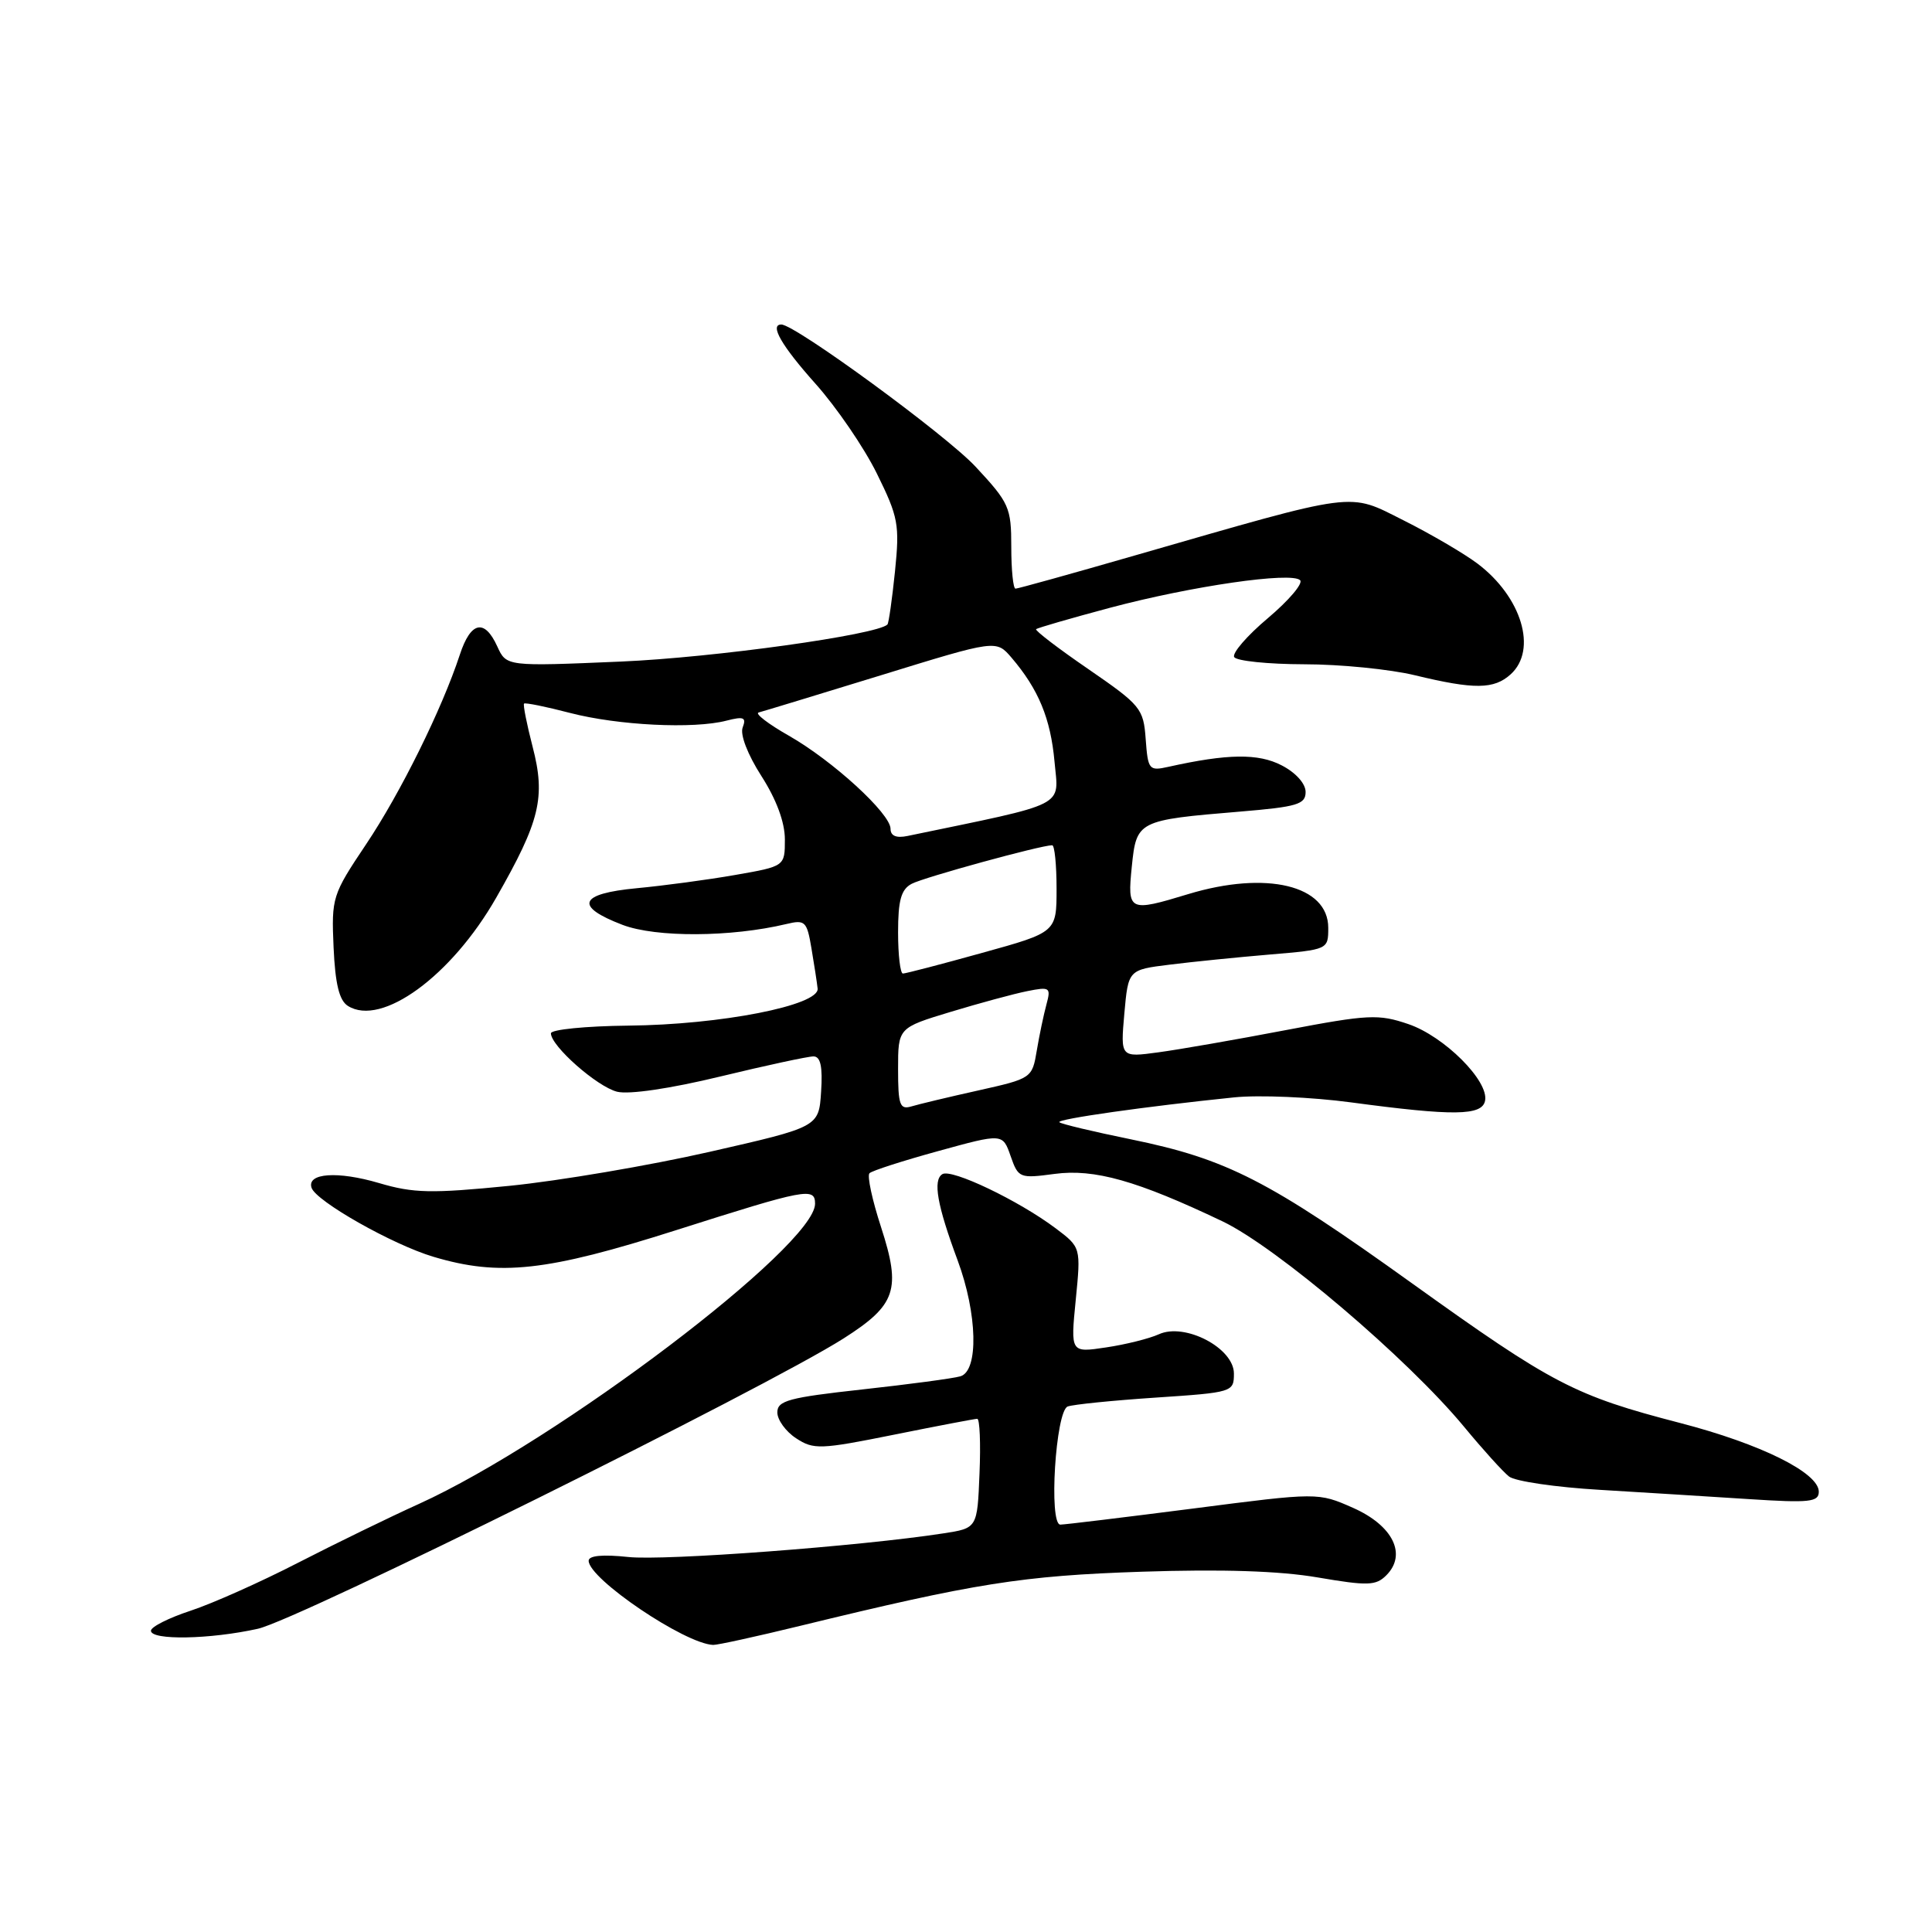 <?xml version="1.0" encoding="UTF-8" standalone="no"?>
<!DOCTYPE svg PUBLIC "-//W3C//DTD SVG 1.1//EN" "http://www.w3.org/Graphics/SVG/1.1/DTD/svg11.dtd" >
<svg xmlns="http://www.w3.org/2000/svg" xmlns:xlink="http://www.w3.org/1999/xlink" version="1.1" viewBox="0 0 256 256">
 <g >
 <path fill="currentColor"
d=" M 106.00 215.44 C 129.26 209.77 135.44 208.79 151.30 208.26 C 161.92 207.91 169.56 208.15 174.61 209.02 C 181.23 210.15 182.31 210.12 183.69 208.74 C 186.46 205.97 184.57 202.14 179.29 199.80 C 174.65 197.75 174.65 197.75 158.08 199.89 C 148.96 201.06 141.05 202.02 140.50 202.02 C 138.94 202.00 139.87 186.99 141.47 186.37 C 142.18 186.10 147.43 185.57 153.13 185.19 C 163.34 184.51 163.50 184.46 163.50 182.00 C 163.50 178.62 157.00 175.22 153.55 176.80 C 152.29 177.37 149.14 178.16 146.56 178.54 C 141.85 179.25 141.85 179.25 142.54 172.26 C 143.23 165.28 143.23 165.28 139.87 162.75 C 134.95 159.06 126.09 154.83 124.87 155.58 C 123.59 156.37 124.17 159.68 126.89 167.00 C 129.52 174.09 129.70 181.66 127.25 182.37 C 126.29 182.65 120.44 183.43 114.25 184.11 C 104.53 185.18 103.00 185.59 103.00 187.15 C 103.00 188.14 104.12 189.69 105.49 190.58 C 107.80 192.10 108.69 192.07 118.43 190.11 C 124.19 188.95 129.16 188.00 129.49 188.00 C 129.82 188.00 129.96 191.26 129.79 195.24 C 129.50 202.49 129.50 202.49 125.00 203.18 C 114.01 204.88 88.03 206.83 83.25 206.31 C 79.86 205.95 78.00 206.12 78.00 206.81 C 78.00 209.20 90.74 217.82 94.50 217.96 C 95.05 217.98 100.22 216.85 106.00 215.44 Z  M 34.17 215.82 C 39.49 214.64 101.38 183.96 111.78 177.35 C 118.75 172.91 119.43 170.89 116.75 162.62 C 115.57 159.01 114.88 155.79 115.21 155.46 C 115.53 155.13 119.64 153.81 124.33 152.52 C 132.86 150.17 132.86 150.17 133.91 153.18 C 134.93 156.10 135.10 156.17 139.73 155.55 C 145.01 154.84 150.67 156.44 162.00 161.84 C 169.19 165.28 186.51 180.01 194.00 189.06 C 196.47 192.05 199.15 195.02 199.96 195.65 C 200.77 196.28 206.17 197.07 211.97 197.41 C 217.76 197.76 226.66 198.31 231.75 198.64 C 239.76 199.16 241.00 199.03 241.00 197.66 C 241.00 195.14 233.29 191.32 222.65 188.56 C 208.63 184.92 205.78 183.44 187.12 170.06 C 168.06 156.38 162.58 153.58 149.87 150.97 C 144.87 149.95 140.59 148.93 140.37 148.70 C 139.96 148.29 151.90 146.60 163.51 145.41 C 166.82 145.07 173.80 145.37 179.01 146.07 C 192.64 147.90 196.39 147.85 196.78 145.85 C 197.30 143.23 191.37 137.32 186.62 135.70 C 182.66 134.35 181.33 134.41 170.40 136.49 C 163.86 137.74 156.24 139.07 153.48 139.44 C 148.47 140.12 148.47 140.12 148.98 134.31 C 149.50 128.50 149.50 128.50 155.00 127.82 C 158.03 127.44 163.99 126.84 168.25 126.48 C 175.98 125.83 176.00 125.82 176.00 122.94 C 176.00 117.31 167.81 115.34 157.46 118.47 C 149.56 120.87 149.37 120.77 149.97 114.82 C 150.59 108.75 150.74 108.67 164.33 107.54 C 171.90 106.91 173.00 106.58 173.00 104.94 C 173.00 103.83 171.69 102.37 169.82 101.41 C 166.73 99.81 162.67 99.86 154.81 101.61 C 152.25 102.18 152.11 102.00 151.81 97.94 C 151.52 93.88 151.15 93.44 144.24 88.68 C 140.24 85.94 137.12 83.55 137.29 83.37 C 137.47 83.20 141.89 81.92 147.13 80.52 C 157.93 77.65 171.12 75.74 172.27 76.88 C 172.70 77.30 170.78 79.56 168.01 81.90 C 165.24 84.23 163.23 86.56 163.54 87.07 C 163.86 87.58 168.03 88.01 172.81 88.02 C 177.59 88.02 184.20 88.68 187.50 89.48 C 195.36 91.38 197.96 91.35 200.17 89.35 C 203.75 86.11 201.63 79.08 195.75 74.66 C 193.96 73.32 189.57 70.75 186.00 68.96 C 178.54 65.22 180.25 65.00 150.31 73.62 C 141.96 76.03 134.87 78.00 134.56 78.00 C 134.25 78.00 134.00 75.51 134.00 72.46 C 134.00 67.23 133.73 66.63 129.25 61.82 C 125.32 57.61 105.36 43.00 103.53 43.00 C 101.94 43.00 103.56 45.81 108.05 50.84 C 110.83 53.95 114.50 59.31 116.19 62.75 C 119.04 68.53 119.22 69.51 118.59 75.72 C 118.21 79.41 117.76 82.57 117.59 82.75 C 116.21 84.12 94.62 87.13 82.30 87.66 C 67.10 88.31 67.10 88.31 65.89 85.65 C 64.20 81.94 62.37 82.35 60.93 86.75 C 58.57 93.94 53.05 105.11 48.49 111.90 C 44.03 118.56 43.91 118.93 44.20 125.52 C 44.42 130.39 44.95 132.57 46.10 133.29 C 50.55 136.09 59.82 129.34 65.75 118.95 C 71.56 108.79 72.32 105.65 70.57 98.93 C 69.80 95.95 69.29 93.38 69.44 93.23 C 69.59 93.08 72.33 93.63 75.54 94.47 C 81.90 96.12 91.91 96.62 96.26 95.49 C 98.55 94.90 98.92 95.06 98.41 96.39 C 98.04 97.33 99.07 99.99 100.89 102.83 C 102.88 105.93 104.00 108.96 104.00 111.23 C 104.00 114.79 104.00 114.79 97.40 115.94 C 93.76 116.58 87.91 117.36 84.40 117.69 C 76.71 118.41 76.05 120.09 82.49 122.55 C 86.93 124.24 96.86 124.19 104.19 122.44 C 106.68 121.84 106.92 122.07 107.52 125.65 C 107.88 127.77 108.25 130.17 108.34 130.99 C 108.58 133.22 95.46 135.79 83.25 135.90 C 77.61 135.96 73.00 136.42 73.00 136.92 C 73.00 138.60 79.11 143.99 81.77 144.66 C 83.35 145.05 88.81 144.25 95.45 142.64 C 101.53 141.17 107.09 139.97 107.80 139.98 C 108.73 139.99 109.02 141.35 108.80 144.66 C 108.50 149.33 108.50 149.33 94.00 152.63 C 86.03 154.44 74.10 156.47 67.50 157.13 C 57.13 158.16 54.78 158.11 50.22 156.76 C 44.75 155.15 40.65 155.43 41.28 157.38 C 41.85 159.16 52.02 164.92 57.43 166.53 C 66.21 169.15 72.45 168.46 89.60 163.00 C 106.79 157.53 108.00 157.29 108.00 159.50 C 108.00 165.08 73.85 190.95 55.50 199.28 C 51.65 201.02 44.45 204.53 39.50 207.07 C 34.55 209.62 28.14 212.48 25.25 213.43 C 22.36 214.38 20.00 215.57 20.00 216.08 C 20.00 217.37 27.83 217.23 34.17 215.82 Z  M 119.00 141.66 C 119.00 136.19 119.00 136.19 125.96 134.08 C 129.79 132.92 134.36 131.68 136.12 131.33 C 139.12 130.73 139.27 130.84 138.66 133.09 C 138.30 134.42 137.72 137.16 137.38 139.20 C 136.77 142.86 136.70 142.91 129.63 144.49 C 125.71 145.36 121.71 146.32 120.75 146.61 C 119.23 147.06 119.00 146.41 119.00 141.66 Z  M 119.00 123.54 C 119.00 119.30 119.40 117.85 120.80 117.11 C 122.39 116.26 137.91 112.00 139.42 112.00 C 139.74 112.00 140.00 114.59 140.00 117.76 C 140.00 123.53 140.00 123.53 130.14 126.26 C 124.72 127.77 119.99 129.00 119.64 129.00 C 119.29 129.00 119.00 126.54 119.00 123.54 Z  M 118.00 109.82 C 118.00 107.81 110.35 100.80 104.52 97.48 C 101.79 95.93 99.99 94.54 100.52 94.41 C 101.06 94.27 108.36 92.05 116.75 89.47 C 131.99 84.77 131.99 84.77 134.02 87.13 C 137.61 91.33 139.21 95.20 139.73 100.93 C 140.28 107.05 141.74 106.31 120.25 110.77 C 118.76 111.08 118.00 110.76 118.00 109.82 Z "/>
</g>
</svg>